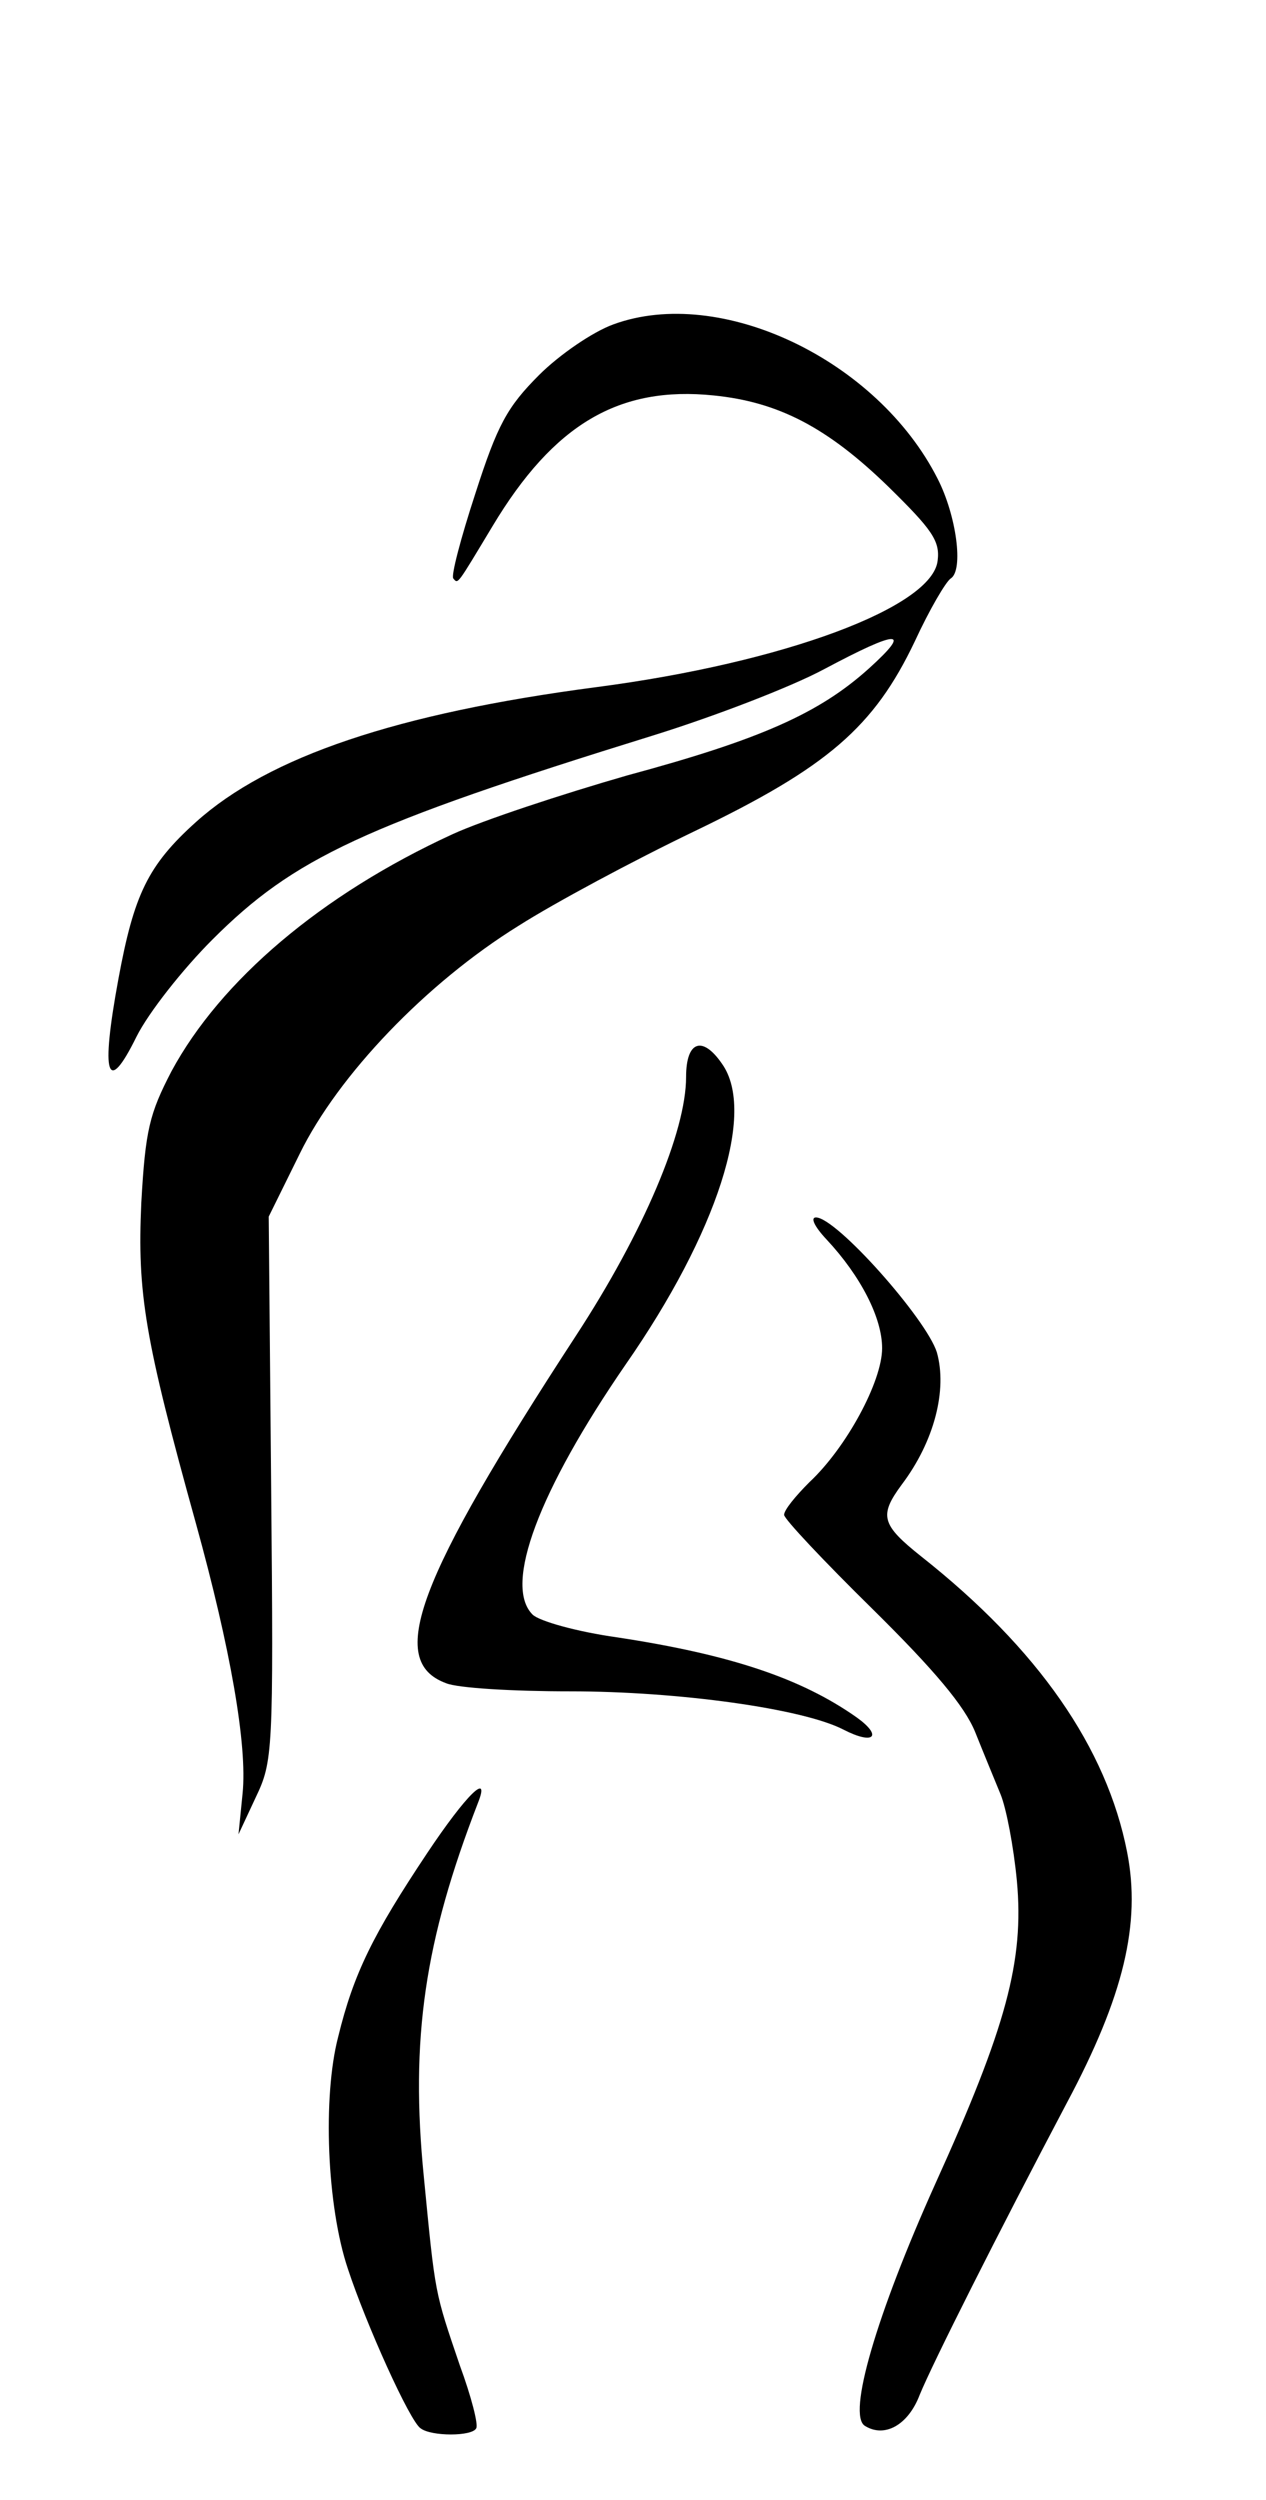 <?xml version="1.0" standalone="no"?>
<!DOCTYPE svg PUBLIC "-//W3C//DTD SVG 20010904//EN"
 "http://www.w3.org/TR/2001/REC-SVG-20010904/DTD/svg10.dtd">
<svg version="1.0" xmlns="http://www.w3.org/2000/svg"
 width="155pt" height="306pt" viewBox="0 0 155 306"
 preserveAspectRatio="xMidYMid meet">
<g transform="translate(0,306) scale(0.1,-0.1)"
fill="#000000" stroke="none">
<path d="M751 2663 c-25 -9 -66 -37 -91 -62 -39 -39 -51 -61 -78 -145 -18 -55
-30 -101 -27 -104 6 -7 4 -9 48 64 75 125 155 172 271 160 79 -8 139 -39 214
-112 53 -52 63 -66 60 -90 -6 -57 -188 -125 -418 -155 -244 -32 -401 -85 -490
-165 -59 -53 -76 -89 -95 -192 -22 -119 -14 -144 22 -71 15 30 57 83 93 119
100 100 185 140 540 250 74 23 168 59 209 81 92 49 108 49 55 1 -61 -55 -133
-87 -296 -131 -80 -23 -177 -55 -214 -72 -161 -74 -284 -179 -344 -290 -27
-52 -32 -72 -37 -161 -5 -111 4 -166 67 -393 42 -152 63 -271 57 -330 l-5 -50
21 45 c21 44 22 54 19 378 l-3 333 38 77 c47 96 155 209 268 279 44 28 141 80
216 116 162 78 219 127 269 232 18 39 38 73 44 77 16 10 7 77 -16 122 -74 146
-266 237 -397 189z"/>
<path d="M840 1742 c0 -67 -52 -190 -135 -317 -195 -299 -232 -398 -159 -425
14 -6 82 -10 152 -10 132 0 285 -21 335 -47 37 -19 48 -8 16 15 -68 48 -155
77 -293 98 -50 7 -96 20 -104 28 -36 36 8 152 114 306 112 161 160 309 118
368 -24 35 -44 28 -44 -16z"/>
<path d="M1012 1543 c42 -45 68 -96 68 -133 0 -41 -44 -122 -89 -164 -17 -17
-31 -34 -31 -40 0 -5 49 -57 108 -115 76 -75 113 -119 126 -151 10 -25 24 -59
31 -76 7 -17 16 -64 20 -106 9 -98 -13 -179 -100 -371 -72 -160 -108 -283 -86
-296 24 -15 53 1 67 38 16 39 95 196 180 357 70 131 91 220 74 307 -25 128
-109 249 -252 362 -49 39 -52 50 -24 88 40 53 56 116 43 162 -13 41 -123 165
-148 165 -7 0 -2 -11 13 -27z"/>
<path d="M523 792 c-66 -99 -90 -147 -109 -225 -19 -73 -14 -207 12 -284 22
-67 76 -187 89 -195 13 -10 63 -10 68 0 3 4 -6 39 -20 77 -31 91 -30 86 -44
230 -17 170 1 290 66 458 16 40 -14 11 -62 -61z"/>
</g>
</svg>
